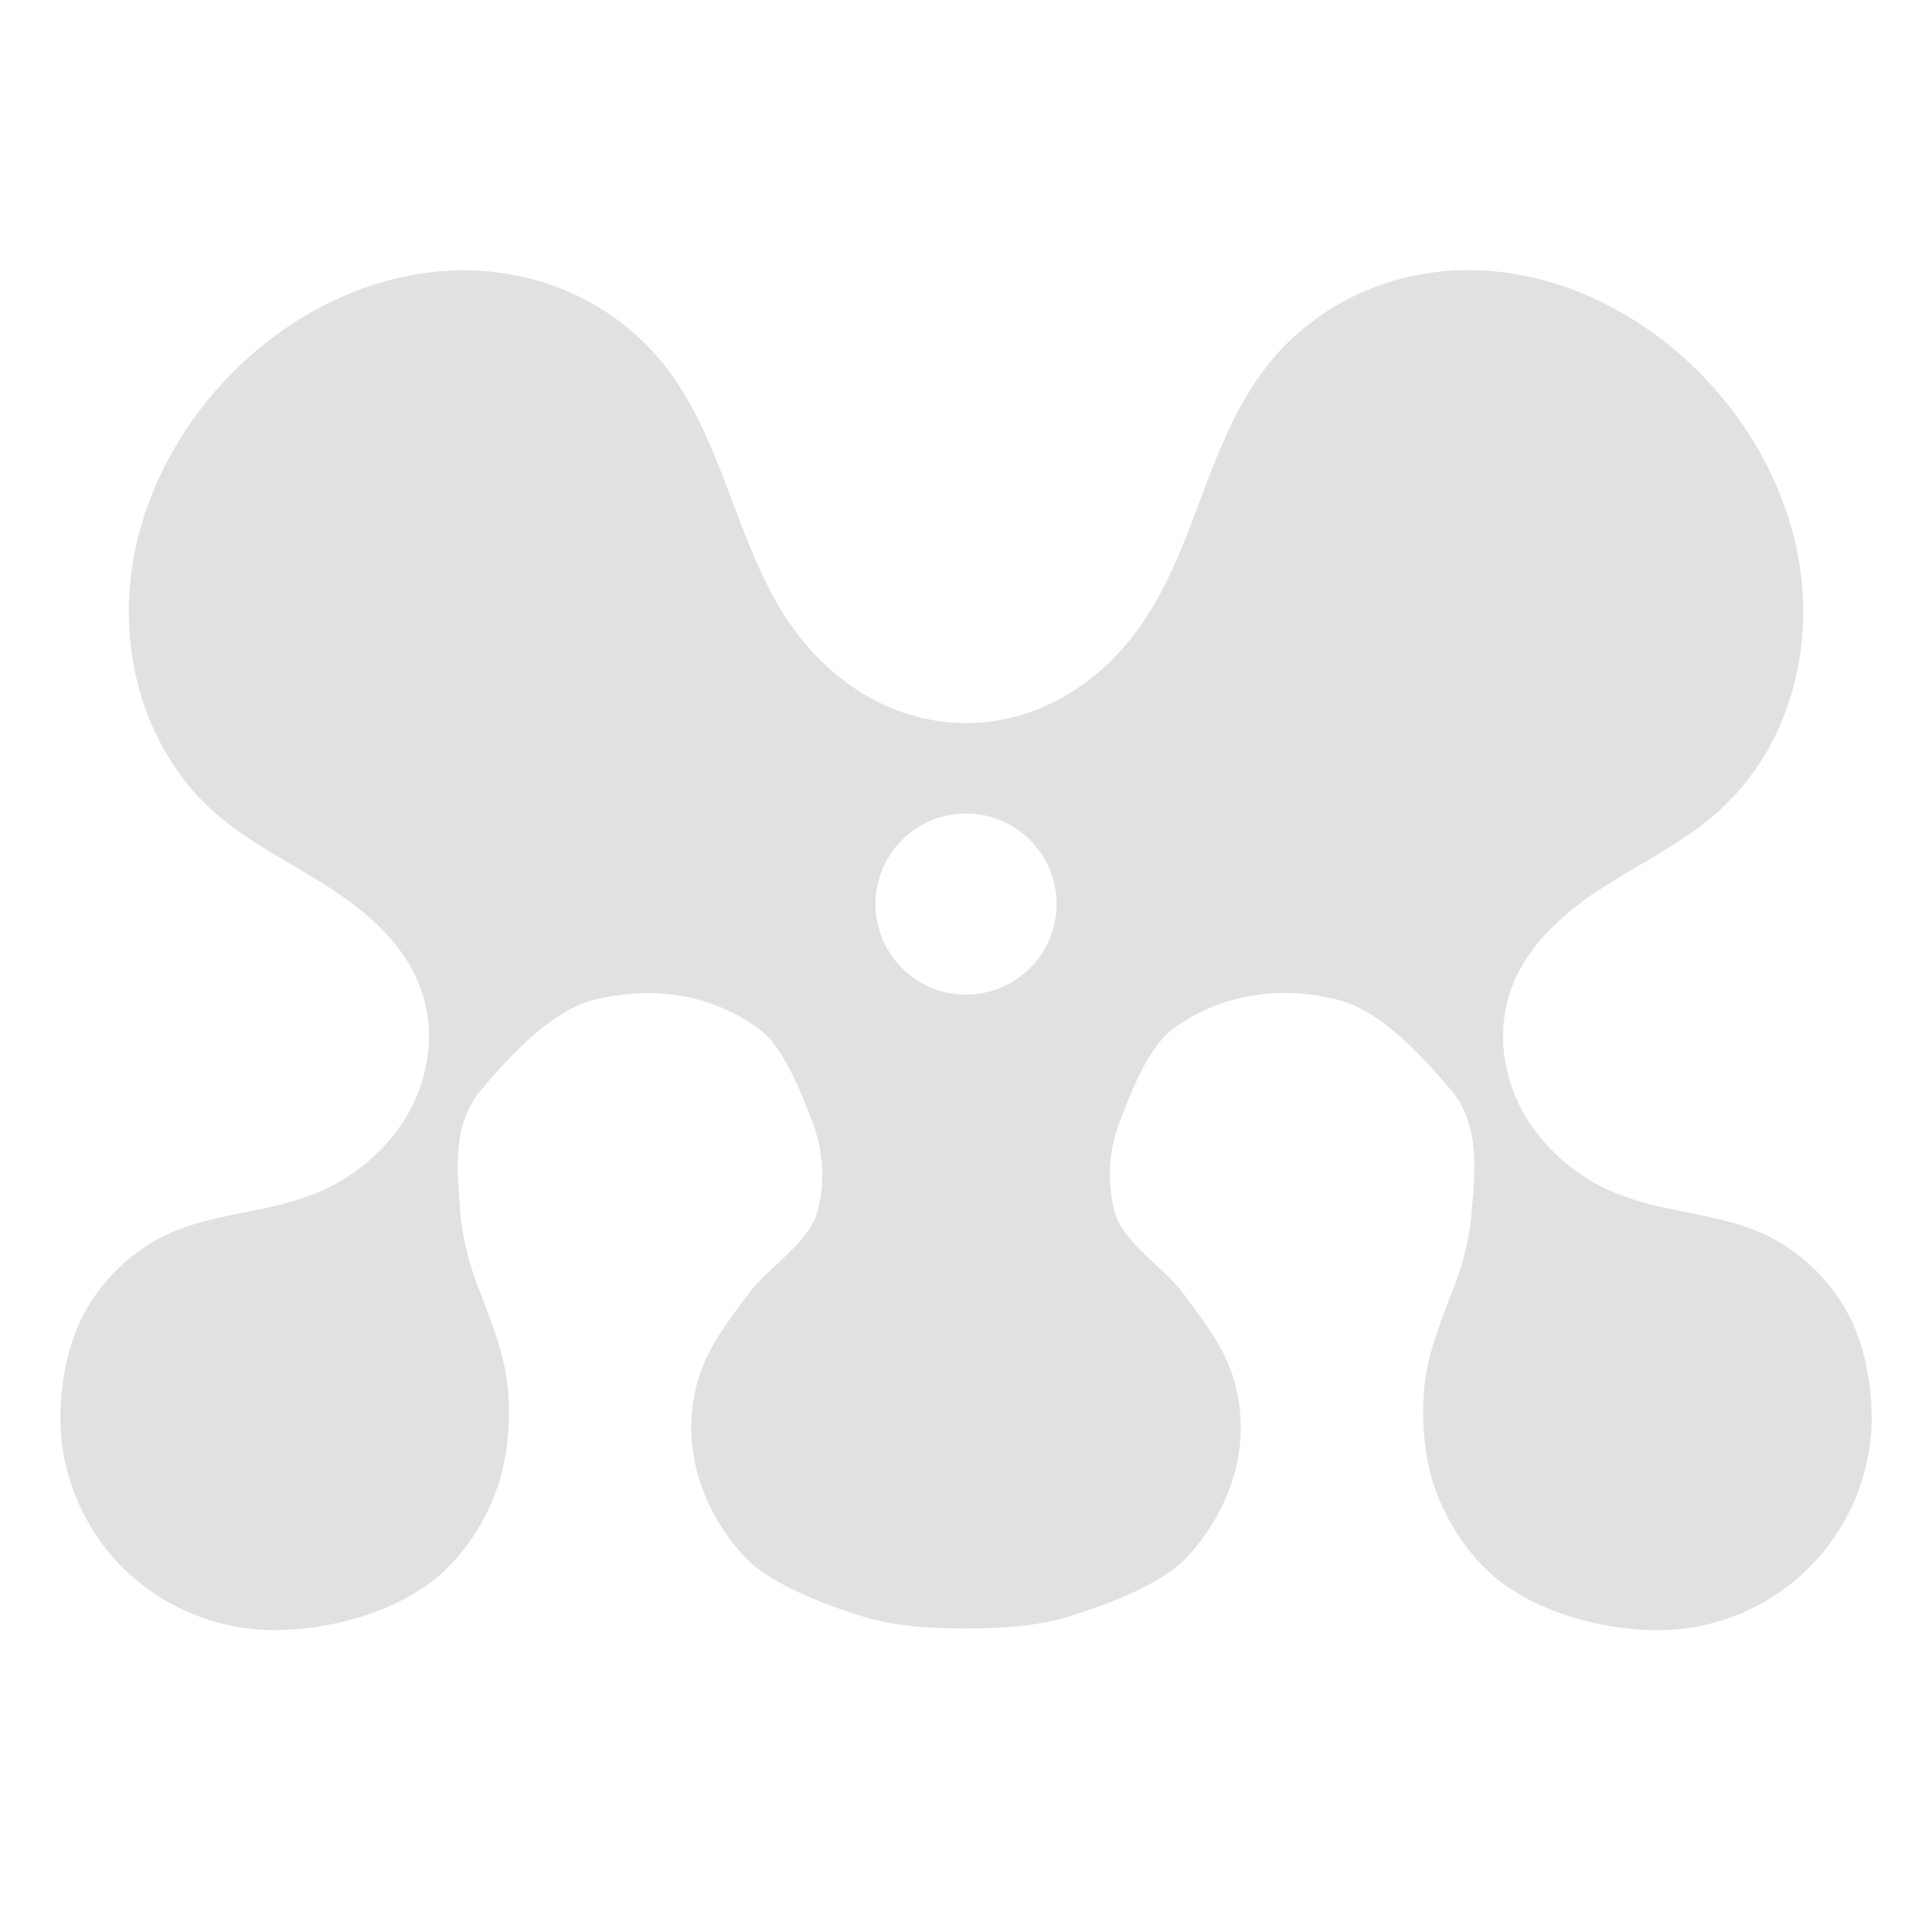 <svg xmlns="http://www.w3.org/2000/svg" width="16" height="16" version="1.1" id="svg63627"><defs id="defs63623"><style id="current-color-scheme" type="text/css"/></defs><path d="M3.761 2.24c-.653.022-1.283.322-1.767.779-.49.464-.842 1.102-.914 1.788-.035.343 0 .694.109 1.02.11.325.294.625.54.857.29.273.653.445.986.659.167.107.327.226.464.37.138.144.254.316.317.509.056.17.069.355.044.534a1.35 1.35 0 0 1-.182.505 1.578 1.578 0 0 1-.814.648c-.382.138-.802.145-1.17.319-.29.138-.535.378-.688.67-.152.291-.212.71-.175 1.04.043.387.223.756.49 1.03.268.273.622.452.993.51.545.087 1.314-.094 1.71-.492.198-.199.348-.448.432-.72.084-.273.102-.642.047-.923-.042-.214-.123-.418-.199-.622a2.36 2.36 0 0 1-.167-.629c-.032-.385-.079-.775.167-1.065.245-.29.59-.667.952-.751.234-.055.477-.068.713-.027.236.042.465.139.656.288.191.15.344.541.43.774.085.233.1.495.031.734-.069.244-.405.455-.556.656-.151.201-.31.403-.4.64a1.407 1.407 0 0 0-.041.83c.068.271.21.52.399.723.207.224.658.391.944.483.287.092.578.109.878.109.299 0 .612-.015.898-.11.286-.09.736-.258.944-.482.188-.203.33-.452.4-.724a1.407 1.407 0 0 0-.042-.829c-.09-.237-.25-.44-.4-.64-.151-.201-.487-.412-.556-.656a1.197 1.197 0 0 1 .032-.734c.085-.233.238-.624.429-.774.191-.15.42-.246.656-.288.236-.043.48-.03.713.027.363.083.707.462.952.751.246.29.2.68.167 1.065a2.36 2.36 0 0 1-.167.63c-.076.203-.157.407-.199.621-.054.28-.037.65.047.922.085.273.235.522.433.721.395.398 1.164.58 1.709.493a1.771 1.771 0 0 0 1.483-1.541c.038-.33-.023-.749-.175-1.04a1.528 1.528 0 0 0-.689-.67c-.367-.174-.787-.18-1.169-.319a1.58 1.58 0 0 1-.814-.648 1.355 1.355 0 0 1-.182-.505 1.191 1.191 0 0 1 .044-.534c.063-.193.179-.365.317-.509a2.54 2.54 0 0 1 .464-.37c.333-.214.696-.386.986-.66a2.1 2.1 0 0 0 .54-.857 2.43 2.43 0 0 0 .109-1.019c-.071-.686-.424-1.324-.914-1.788-.483-.457-1.114-.759-1.767-.78a2.185 2.185 0 0 0-.955.18c-.3.133-.574.338-.782.6-.239.3-.389.663-.526 1.025-.137.362-.267.733-.475 1.056-.342.534-.884.888-1.5.888-.618 0-1.16-.354-1.502-.888-.208-.323-.338-.694-.475-1.056-.137-.361-.287-.725-.526-1.025a2.06 2.06 0 0 0-.782-.6c-.3-.131-.629-.19-.955-.18zM8 6.737a.75.75 0 1 1 0 1.5.75.75 0 0 1 0-1.5z" fill="currentColor" color="#e1e1e1" id="path63625"/></svg>